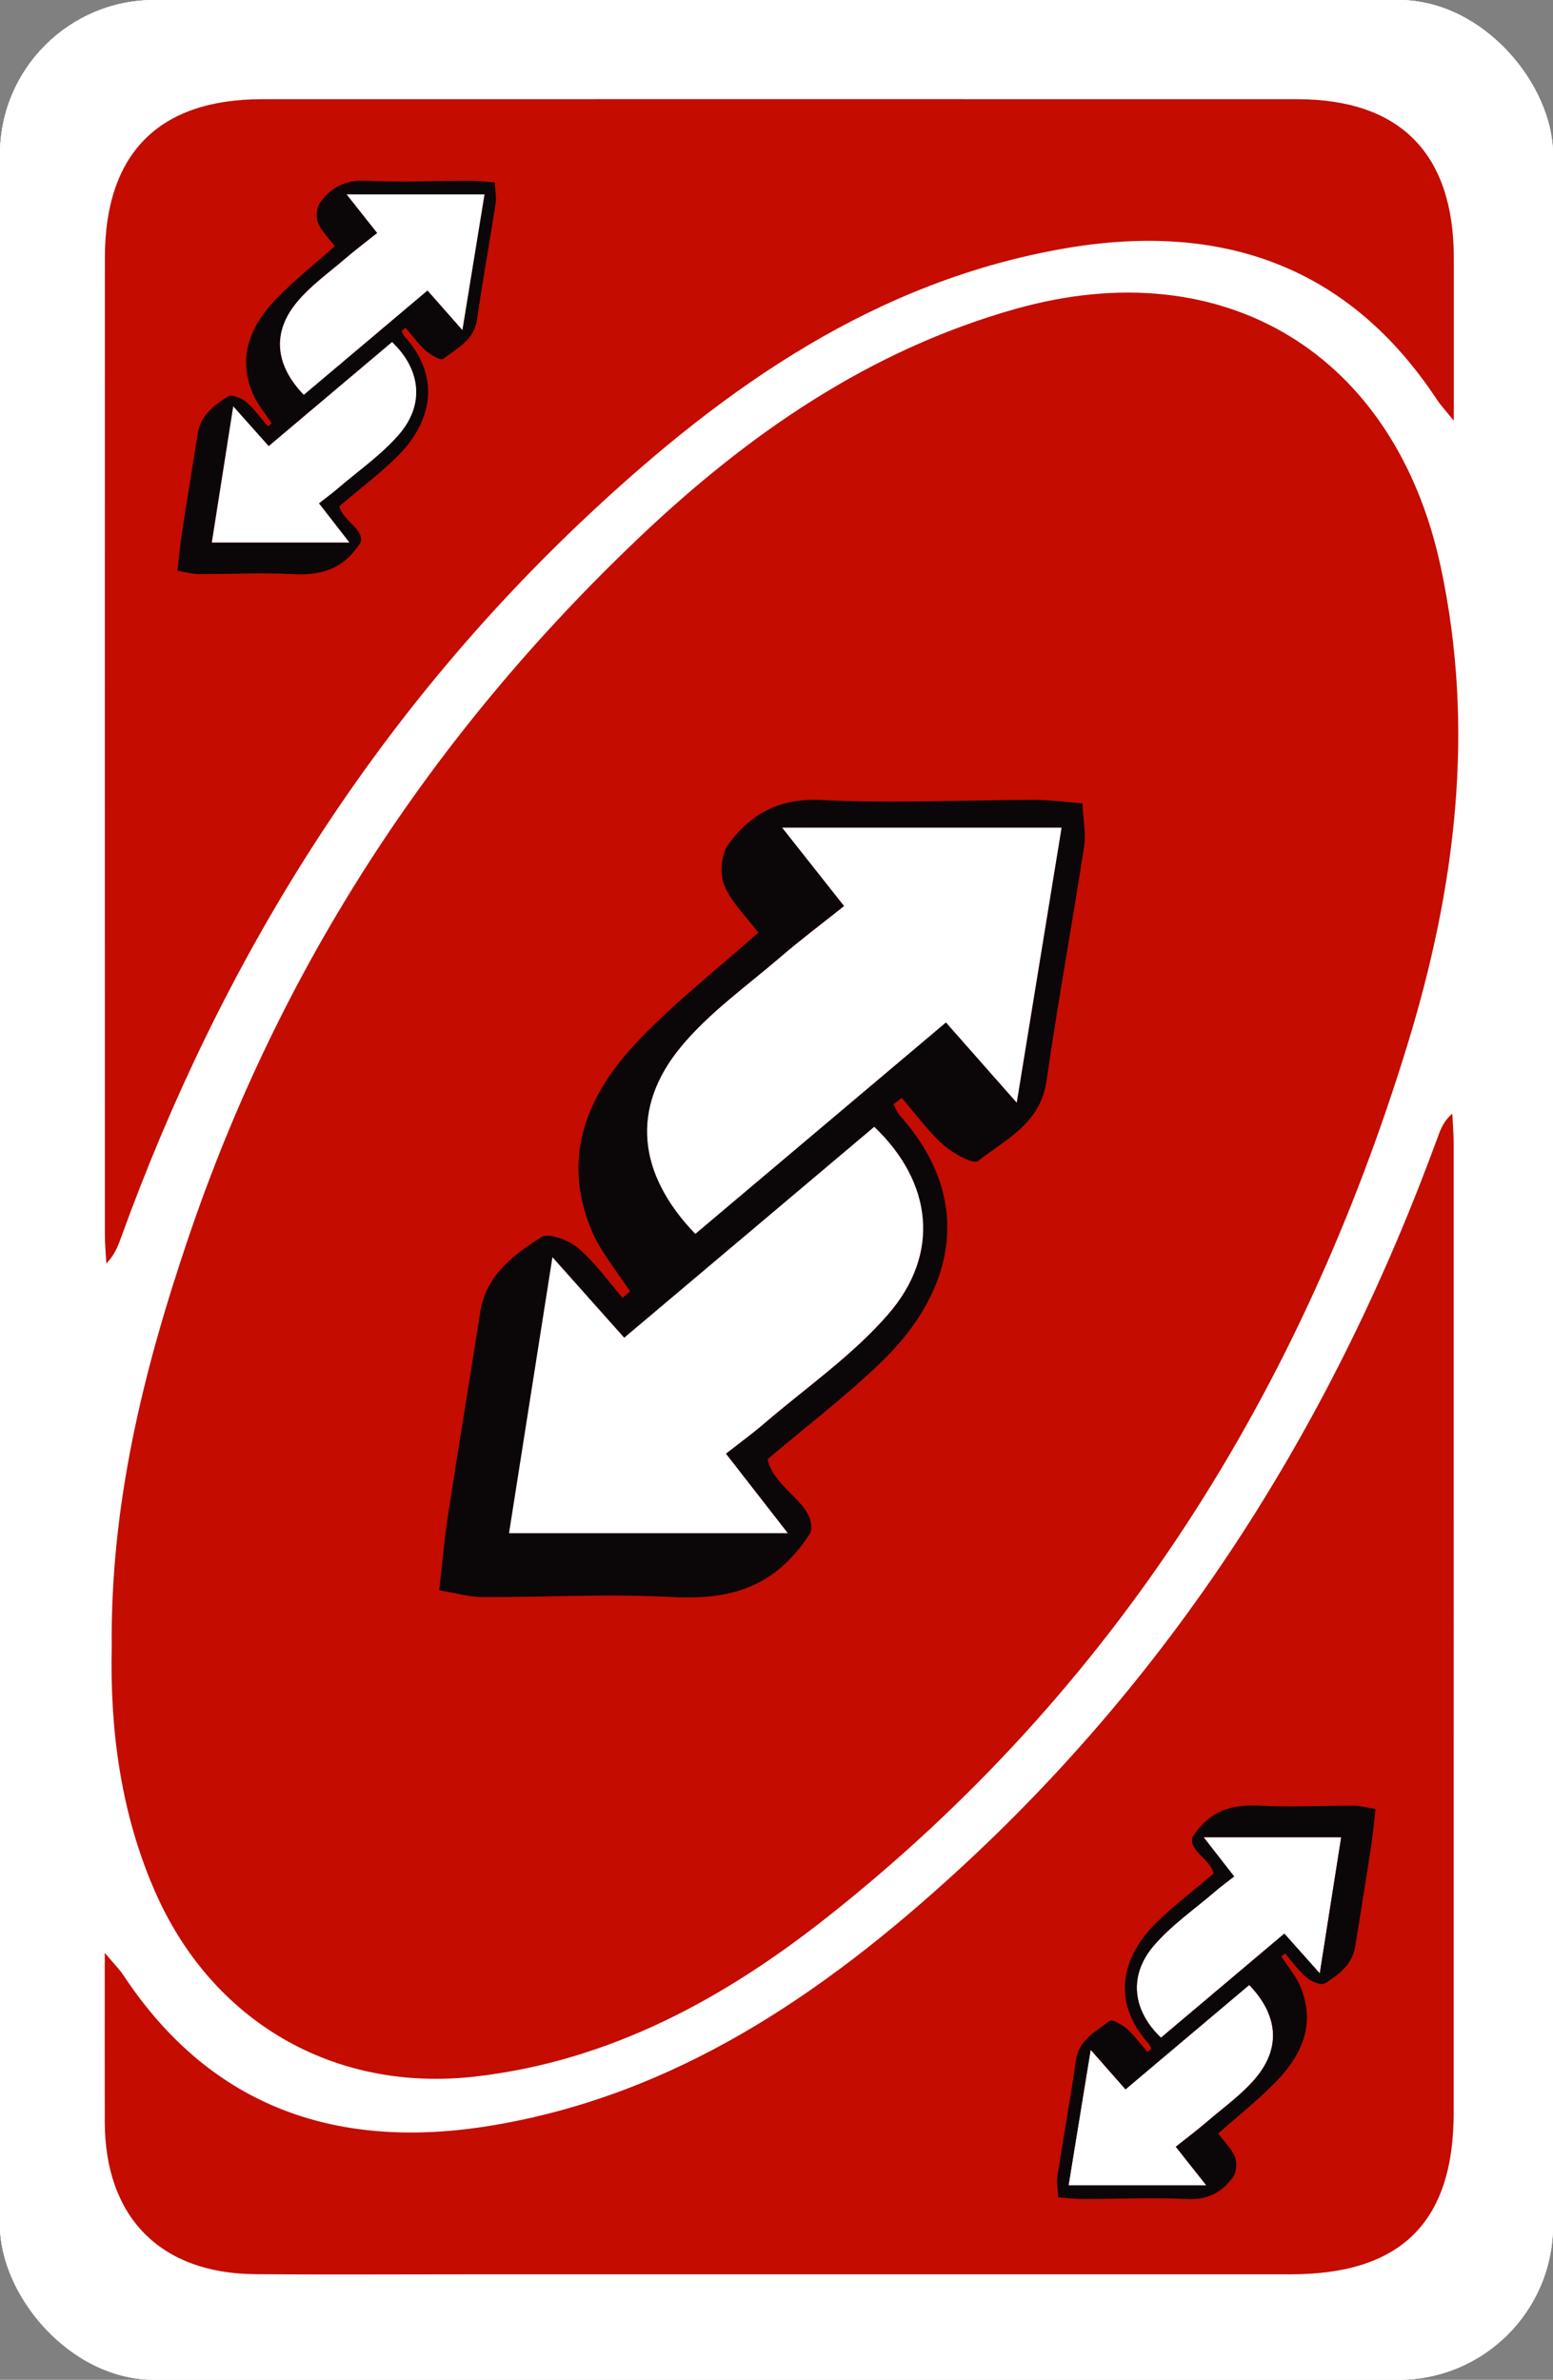 <?xml version="1.0" encoding="UTF-8"?><svg id="Layer_2" xmlns="http://www.w3.org/2000/svg" viewBox="0 0 248 380"><rect x="0" y="0" width="248" height="380" fill="#808080" stroke="none"/><defs><style>.cls-1{fill:#084aa3;}.cls-1,.cls-2,.cls-3,.cls-4,.cls-5{stroke-width:0px;}.cls-2{fill:#0b0607;}.cls-3{fill:#c40c00;}.cls-4{fill:#fff;}.cls-5{fill:#e5cf05;}</style></defs><g id="Reverse"><g id="Base_Yellow"><rect style="stroke-width:0px;;fill:#fff;" x="0" y="0" width="248" height="380" rx="24.66" ry="24.66" transform="translate(248 380) rotate(-180)"/><path style="stroke-width:0px;;fill:#e5cf05;" d="M16.75,311.85c1.59,1.9,2.37,2.66,2.96,3.56,14.15,21.4,34.52,28.02,58.81,23.99,29.27-4.86,52.77-20.9,74.1-40.41,35.64-32.59,60.53-72.35,77.03-117.57.44-1.21.92-2.41,2.27-3.61.08,1.66.22,3.33.22,4.99.01,51.52,0,103.03,0,154.55,0,17.49-8.4,25.81-26.05,25.81-43.99,0-87.99,0-131.98,0-11.12,0-22.25.07-33.37-.02-15.16-.12-23.98-9.12-24.01-24.34-.02-8.55,0-17.11,0-26.96Z"/><path style="stroke-width:0px;;fill:#e5cf05;" d="M17.84,262.97c-.22-22.83,5.07-44.14,12.18-65.14,14.66-43.34,38.94-80.51,71.97-111.92,17.36-16.51,36.77-30,60.24-36.6,33.37-9.38,60.58,7.27,67.85,41.25,5.55,25.92,2.32,51.33-5.28,76.12-17,55.51-46.61,102.96-92.5,139.29-16.58,13.13-34.86,23.14-56.39,25.61-22.61,2.59-42.13-8.78-51.22-29.69-5.47-12.58-7.13-25.82-6.85-38.93Z"/><path style="stroke-width:0px;;fill:#e5cf05;" d="M232.16,67.18c-1.54-1.9-2.18-2.58-2.68-3.34-14.21-21.58-34.65-28.39-59.18-24.22-30.32,5.16-54.41,22.08-76.25,42.53-34.47,32.28-58.74,71.29-74.76,115.58-.49,1.36-1.04,2.71-2.31,4.03-.08-1.53-.23-3.06-.23-4.58-.01-52.01-.01-104.03,0-156.04,0-16.61,8.58-25.29,25.05-25.3,55.11-.01,110.23-.01,165.34,0,16.45,0,25.01,8.7,25.02,25.32,0,8.21,0,16.41,0,26.01Z"/></g><g id="Base_Blue"><rect style="stroke-width:0px;;fill:#fff;" x="0" y="0" width="248" height="380" rx="24.66" ry="24.66" transform="translate(248 380) rotate(-180)"/><path style="fill:#084aa3;;stroke-width:0px;" d="M16.75,311.85c1.59,1.9,2.37,2.66,2.96,3.56,14.15,21.4,34.52,28.02,58.81,23.99,29.27-4.86,52.77-20.9,74.1-40.41,35.64-32.59,60.53-72.35,77.03-117.57.44-1.21.92-2.41,2.27-3.61.08,1.66.22,3.33.22,4.99.01,51.52,0,103.03,0,154.55,0,17.49-8.4,25.81-26.05,25.81-43.99,0-87.99,0-131.98,0-11.12,0-22.25.07-33.37-.02-15.16-.12-23.98-9.12-24.01-24.34-.02-8.55,0-17.11,0-26.96Z"/><path style="fill:#084aa3;;stroke-width:0px;" d="M17.84,262.97c-.22-22.83,5.07-44.14,12.18-65.14,14.66-43.34,38.94-80.51,71.97-111.92,17.36-16.51,36.77-30,60.24-36.6,33.37-9.38,60.58,7.27,67.85,41.25,5.55,25.92,2.32,51.33-5.28,76.12-17,55.51-46.61,102.96-92.5,139.29-16.58,13.13-34.86,23.14-56.39,25.61-22.61,2.59-42.13-8.78-51.22-29.69-5.47-12.58-7.13-25.82-6.85-38.93Z"/><path style="fill:#084aa3;;stroke-width:0px;" d="M232.16,67.18c-1.54-1.9-2.18-2.58-2.68-3.34-14.21-21.58-34.65-28.39-59.18-24.22-30.32,5.16-54.41,22.08-76.25,42.53-34.47,32.28-58.74,71.29-74.76,115.58-.49,1.36-1.04,2.71-2.31,4.03-.08-1.53-.23-3.06-.23-4.58-.01-52.01-.01-104.03,0-156.04,0-16.61,8.58-25.29,25.05-25.3,55.11-.01,110.23-.01,165.34,0,16.45,0,25.01,8.7,25.02,25.32,0,8.21,0,16.41,0,26.01Z"/></g><g id="Base_Red"><rect style="stroke-width:0px;;fill:#fff;" x="0" y="0" width="248" height="380" rx="24.66" ry="24.66" transform="translate(248 380) rotate(-180)"/><path style="stroke-width:0px;;fill:#c40c00;" d="M16.75,311.85c1.59,1.9,2.37,2.66,2.96,3.56,14.15,21.4,34.52,28.02,58.81,23.99,29.27-4.86,52.77-20.9,74.1-40.41,35.64-32.59,60.53-72.35,77.03-117.57.44-1.21.92-2.41,2.27-3.61.08,1.66.22,3.33.22,4.99.01,51.52,0,103.03,0,154.55,0,17.49-8.4,25.81-26.05,25.81-43.99,0-87.99,0-131.98,0-11.12,0-22.25.07-33.37-.02-15.16-.12-23.98-9.12-24.01-24.34-.02-8.55,0-17.11,0-26.96Z"/><path style="stroke-width:0px;;fill:#c40c00;" d="M17.84,262.97c-.22-22.83,5.07-44.14,12.18-65.14,14.66-43.34,38.94-80.51,71.97-111.92,17.36-16.51,36.77-30,60.24-36.6,33.37-9.38,60.58,7.27,67.85,41.25,5.55,25.92,2.32,51.33-5.28,76.12-17,55.51-46.61,102.96-92.5,139.29-16.58,13.13-34.86,23.14-56.39,25.61-22.61,2.59-42.13-8.78-51.22-29.69-5.47-12.58-7.13-25.82-6.85-38.93Z"/><path style="stroke-width:0px;;fill:#c40c00;" d="M232.16,67.18c-1.54-1.9-2.18-2.58-2.68-3.34-14.21-21.58-34.65-28.39-59.18-24.22-30.32,5.16-54.41,22.08-76.25,42.53-34.47,32.28-58.74,71.29-74.76,115.58-.49,1.36-1.04,2.71-2.31,4.03-.08-1.53-.23-3.06-.23-4.58-.01-52.01-.01-104.03,0-156.04,0-16.61,8.58-25.29,25.05-25.3,55.11-.01,110.23-.01,165.34,0,16.45,0,25.01,8.7,25.02,25.32,0,8.21,0,16.41,0,26.01Z"/></g><g id="Reverse-2"><path style="stroke-width:0px;;fill:#0b0607;" d="M100.62,206.23c-2.07-3.23-4.66-6.23-6.13-9.72-5-11.9-.62-21.94,7.57-30.48,5.83-6.08,12.53-11.33,19.04-17.12-1.85-2.46-4.26-4.75-5.43-7.54-.76-1.83-.51-4.96.64-6.54,3.55-4.9,8.2-7.43,14.89-7.09,11.3.58,22.65,0,33.98-.02,2.29,0,4.58.32,7.68.55.11,2.55.58,4.82.25,6.96-1.92,12.5-4.2,24.94-6.01,37.46-.97,6.72-6.52,9.25-10.93,12.7-.76.59-4.04-1.25-5.57-2.62-2.46-2.2-4.43-4.95-6.6-7.46-.43.33-.87.66-1.3.99.31.6.51,1.29.94,1.77,12.06,13.38,8.86,28.06-2.84,39.36-5.72,5.52-12.09,10.37-18.24,15.59,1.16,4.95,7.92,7.2,6.88,11.71-5.98,9.36-13.61,10.74-22.47,10.27-9.96-.53-19.99.05-29.98.02-2.04,0-4.08-.63-6.85-1.09.51-4.43.82-8.17,1.39-11.88,1.67-10.85,3.46-21.69,5.16-32.54.93-5.89,5.31-9.15,9.76-11.97,1.17-.74,4.39.5,5.88,1.76,2.68,2.27,4.76,5.25,7.09,7.93.4-.34.79-.67,1.19-1.01ZM125.8,244.81c-3.67-4.72-6.68-8.58-9.87-12.68,2.26-1.78,4.27-3.24,6.15-4.85,6.67-5.73,14.07-10.84,19.77-17.42,8.39-9.69,7.05-21.07-2.23-29.92-13.2,11.13-26.42,22.28-39.93,33.68-3.82-4.29-7.55-8.47-11.46-12.86-2.41,15.3-4.66,29.61-6.93,44.06h44.51ZM111.03,197.02c13.43-11.33,26.62-22.45,40.03-33.77,3.73,4.23,7.21,8.18,11.3,12.81,2.47-15.11,4.8-29.43,7.16-43.9h-44.61c3.58,4.53,6.62,8.37,9.89,12.51-3.47,2.76-6.91,5.34-10.17,8.15-5.4,4.65-11.38,8.87-15.87,14.31-8.07,9.77-6.97,20.29,2.27,29.88Z"/><path style="stroke-width:0px;;fill:#fff;" d="M125.8,244.81h-44.51c2.27-14.45,4.53-28.76,6.93-44.06,3.92,4.39,7.64,8.58,11.46,12.86,13.51-11.4,26.73-22.55,39.93-33.68,9.28,8.85,10.62,20.23,2.23,29.92-5.7,6.58-13.09,11.69-19.77,17.42-1.88,1.61-3.88,3.07-6.15,4.85,3.19,4.1,6.2,7.96,9.87,12.68Z"/><path style="stroke-width:0px;;fill:#fff;" d="M111.03,197.02c-9.24-9.6-10.35-20.11-2.27-29.88,4.49-5.43,10.46-9.66,15.87-14.31,3.26-2.8,6.7-5.38,10.17-8.15-3.27-4.14-6.31-7.98-9.89-12.51h44.61c-2.36,14.47-4.69,28.78-7.16,43.9-4.08-4.63-7.57-8.59-11.3-12.81-13.41,11.31-26.6,22.44-40.03,33.77Z"/></g><g id="Reverse-3"><path style="stroke-width:0px;;fill:#0b0607;" d="M43.37,67.59c-1.02-1.59-2.3-3.08-3.02-4.79-2.47-5.87-.31-10.83,3.73-15.04,2.88-3,6.18-5.59,9.39-8.45-.91-1.22-2.1-2.34-2.68-3.72-.38-.9-.25-2.45.31-3.23,1.75-2.42,4.05-3.67,7.35-3.5,5.57.29,11.18,0,16.77,0,1.13,0,2.26.16,3.79.27.06,1.26.29,2.38.12,3.44-.95,6.17-2.07,12.31-2.96,18.48-.48,3.32-3.22,4.56-5.39,6.27-.37.29-1.99-.62-2.75-1.29-1.21-1.09-2.18-2.44-3.26-3.68-.21.16-.43.33-.64.49.15.29.25.64.47.87,5.95,6.6,4.37,13.85-1.4,19.42-2.82,2.72-5.96,5.12-9,7.69.57,2.44,3.91,3.55,3.4,5.78-2.95,4.62-6.71,5.3-11.09,5.07-4.92-.26-9.86.03-14.79,0-1.01,0-2.01-.31-3.38-.54.25-2.18.41-4.03.69-5.86.82-5.36,1.71-10.7,2.55-16.06.46-2.91,2.62-4.51,4.82-5.9.58-.37,2.17.25,2.9.87,1.32,1.12,2.35,2.59,3.5,3.91.2-.17.39-.33.59-.5ZM55.79,86.63c-1.81-2.33-3.29-4.23-4.87-6.26,1.12-.88,2.11-1.6,3.03-2.39,3.29-2.83,6.94-5.35,9.75-8.6,4.14-4.78,3.48-10.4-1.1-14.76-6.51,5.49-13.03,11-19.7,16.62-1.89-2.12-3.72-4.18-5.66-6.35-1.19,7.55-2.3,14.61-3.42,21.74,7.33,0,14.37,0,21.96,0ZM48.51,63.04c6.62-5.59,13.13-11.08,19.75-16.66,1.84,2.09,3.56,4.04,5.57,6.32,1.22-7.46,2.37-14.52,3.53-21.66-7.32,0-14.41,0-22.01,0,1.77,2.23,3.27,4.13,4.88,6.17-1.71,1.36-3.41,2.64-5.02,4.02-2.67,2.3-5.62,4.38-7.83,7.06-3.98,4.82-3.44,10.01,1.12,14.75Z"/><path style="stroke-width:0px;;fill:#fff;" d="M192.21,293.37c7.6,0,14.64,0,21.96,0-1.12,7.13-2.23,14.19-3.42,21.74-1.93-2.17-3.77-4.23-5.66-6.35-6.67,5.63-13.19,11.13-19.7,16.62-4.58-4.37-5.24-9.98-1.1-14.76,2.81-3.25,6.46-5.77,9.75-8.6.93-.8,1.92-1.52,3.03-2.39-1.57-2.02-3.06-3.93-4.87-6.26Z"/><path style="stroke-width:0px;;fill:#fff;" d="M199.49,316.96c4.56,4.74,5.11,9.92,1.12,14.75-2.21,2.68-5.16,4.76-7.83,7.06-1.61,1.38-3.31,2.66-5.02,4.02,1.62,2.04,3.11,3.94,4.88,6.17-7.6,0-14.7,0-22.01,0,1.16-7.14,2.32-14.2,3.53-21.66,2.01,2.28,3.74,4.24,5.57,6.32,6.62-5.58,13.13-11.07,19.75-16.66Z"/></g><g id="Reverse-4"><path style="stroke-width:0px;;fill:#0b0607;" d="M204.63,312.41c1.02,1.59,2.3,3.08,3.02,4.79,2.47,5.87.31,10.83-3.73,15.04-2.88,3-6.18,5.59-9.39,8.45.91,1.22,2.1,2.34,2.68,3.72.38.9.25,2.45-.31,3.23-1.75,2.42-4.05,3.67-7.35,3.5-5.57-.29-11.18,0-16.77,0-1.13,0-2.26-.16-3.79-.27-.06-1.26-.29-2.38-.12-3.44.95-6.17,2.07-12.31,2.96-18.48.48-3.32,3.22-4.56,5.39-6.27.37-.29,1.99.62,2.75,1.29,1.21,1.09,2.18,2.44,3.26,3.68.21-.16.43-.33.64-.49-.15-.29-.25-.64-.47-.87-5.95-6.6-4.37-13.85,1.4-19.42,2.82-2.72,5.96-5.12,9-7.69-.57-2.44-3.91-3.55-3.4-5.78,2.95-4.62,6.71-5.3,11.09-5.07,4.92.26,9.86-.03,14.79,0,1.01,0,2.01.31,3.38.54-.25,2.18-.41,4.03-.69,5.86-.82,5.36-1.71,10.7-2.55,16.06-.46,2.91-2.62,4.51-4.82,5.9-.58.37-2.17-.25-2.9-.87-1.32-1.12-2.35-2.59-3.5-3.91-.2.17-.39.33-.59.5ZM192.21,293.37c1.81,2.33,3.29,4.23,4.87,6.26-1.12.88-2.11,1.6-3.03,2.39-3.29,2.83-6.94,5.35-9.75,8.6-4.14,4.78-3.48,10.4,1.1,14.76,6.51-5.49,13.03-11,19.7-16.62,1.89,2.12,3.72,4.18,5.66,6.35,1.19-7.55,2.3-14.61,3.42-21.74-7.33,0-14.37,0-21.96,0ZM199.49,316.96c-6.62,5.59-13.13,11.08-19.75,16.66-1.84-2.09-3.56-4.04-5.57-6.32-1.22,7.46-2.37,14.52-3.53,21.66,7.32,0,14.41,0,22.01,0-1.77-2.23-3.27-4.13-4.88-6.17,1.71-1.36,3.41-2.64,5.02-4.02,2.67-2.3,5.62-4.38,7.83-7.06,3.98-4.82,3.44-10.01-1.12-14.75Z"/><path style="stroke-width:0px;;fill:#fff;" d="M55.79,86.63c-7.6,0-14.64,0-21.96,0,1.12-7.13,2.23-14.19,3.42-21.74,1.93,2.17,3.77,4.23,5.66,6.35,6.67-5.63,13.19-11.13,19.7-16.62,4.58,4.37,5.24,9.98,1.1,14.76-2.81,3.25-6.46,5.77-9.75,8.6-.93.8-1.92,1.52-3.03,2.39,1.57,2.02,3.06,3.93,4.87,6.26Z"/><path style="stroke-width:0px;;fill:#fff;" d="M48.51,63.04c-4.56-4.74-5.11-9.92-1.12-14.75,2.21-2.68,5.16-4.76,7.83-7.06,1.61-1.38,3.31-2.66,5.02-4.02-1.62-2.04-3.11-3.94-4.88-6.17,7.6,0,14.7,0,22.01,0-1.16,7.14-2.32,14.2-3.53,21.66-2.01-2.28-3.74-4.24-5.57-6.32-6.62,5.58-13.13,11.07-19.75,16.66Z"/></g></g></svg>